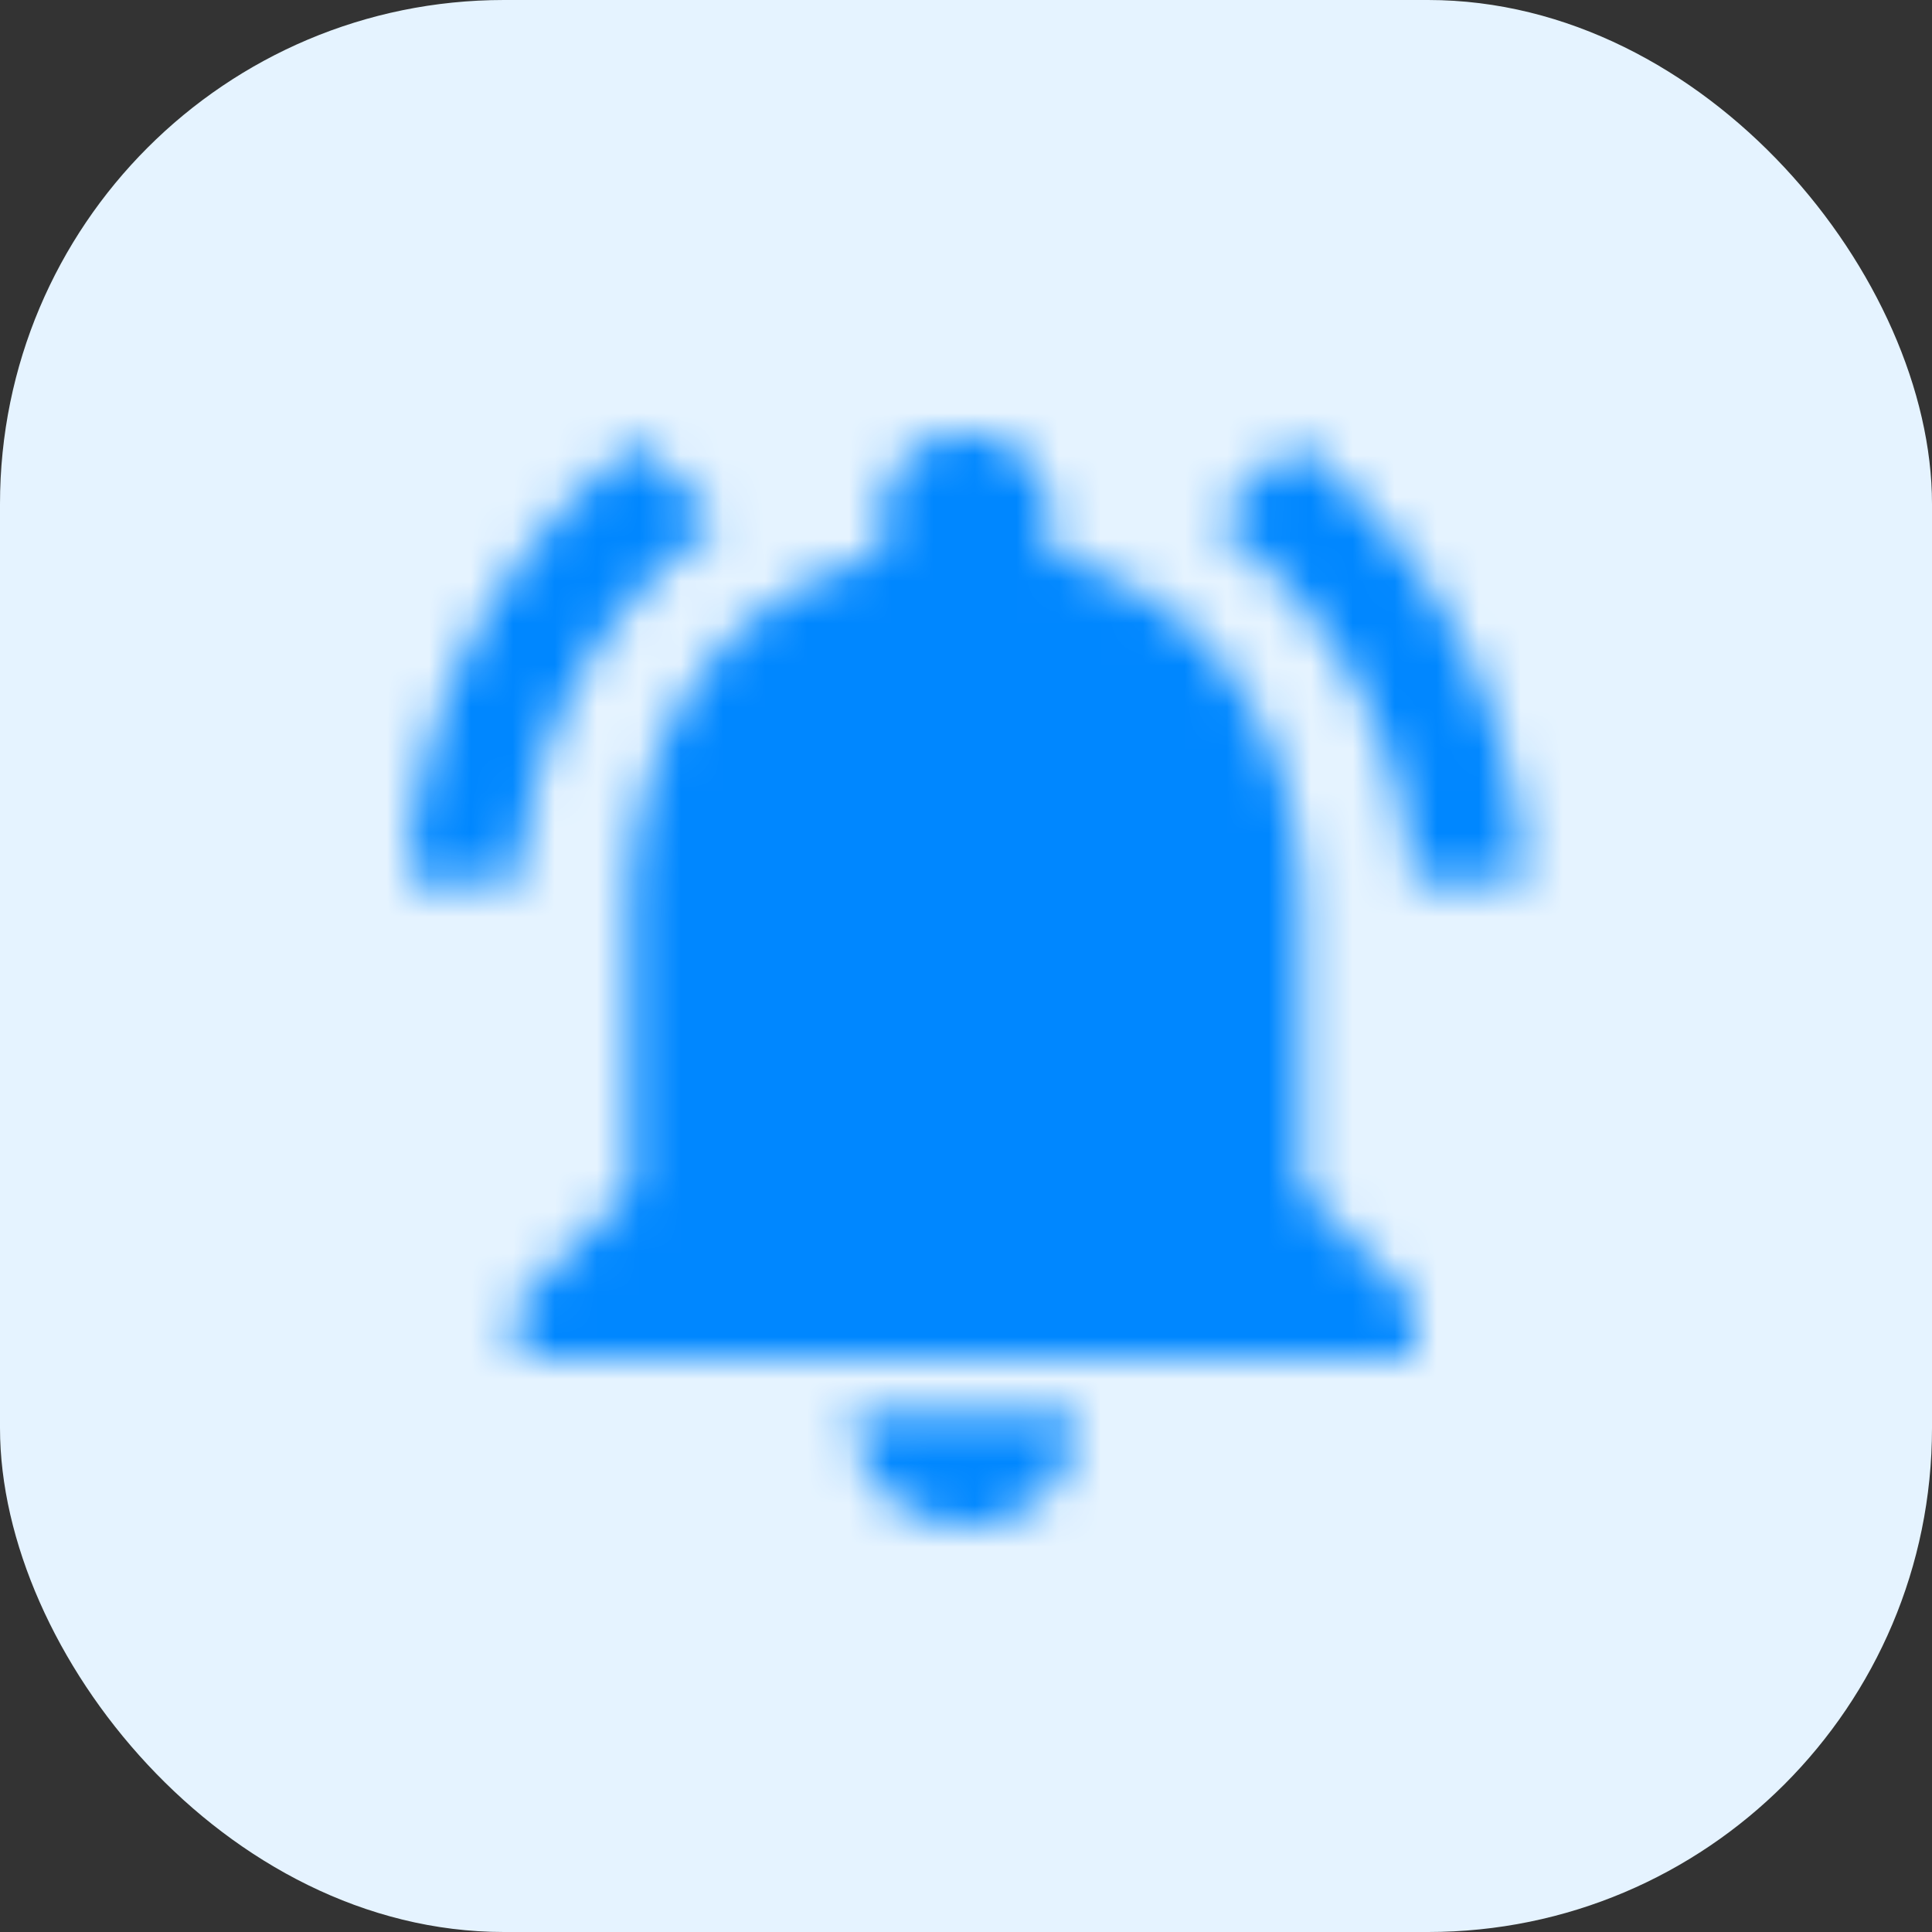 <svg width="46" height="46" xmlns="http://www.w3.org/2000/svg" xmlns:xlink="http://www.w3.org/1999/xlink"><rect width="100%" height="100%" fill="#333333" stroke="none"/><defs><path d="M7.4 2.107 5.493.2C2.293 2.64.187 6.4 0 10.667h2.667A11.26 11.26 0 0 1 7.4 2.107zm16.52 8.56h2.667C26.387 6.4 24.28 2.64 21.093.2L19.2 2.107a11.327 11.327 0 0 1 4.72 8.56zm-2.627.666c0-4.093-2.186-7.52-6-8.426V2c0-1.107-.893-2-2-2-1.106 0-2 .893-2 2v.907c-3.826.906-6 4.32-6 8.426V18l-2.666 2.667V22H23.96v-1.333L21.293 18v-6.667zm-8 14.667c.187 0 .36-.013.534-.053a2.705 2.705 0 0 0 1.92-1.574c.133-.32.2-.666.2-1.04h-5.334A2.686 2.686 0 0 0 13.293 26z" id="a"/></defs><g fill="none" fill-rule="evenodd"><rect fill="#E5F3FF" width="46" height="46" rx="12"/><g transform="translate(9.707 10.333)"><mask id="b" fill="#fff"><use xlink:href="#a"/></mask><g mask="url(#b)"><path fill="#0087FF" d="M-2.707-3.333h32v32h-32z"/></g></g></g></svg>